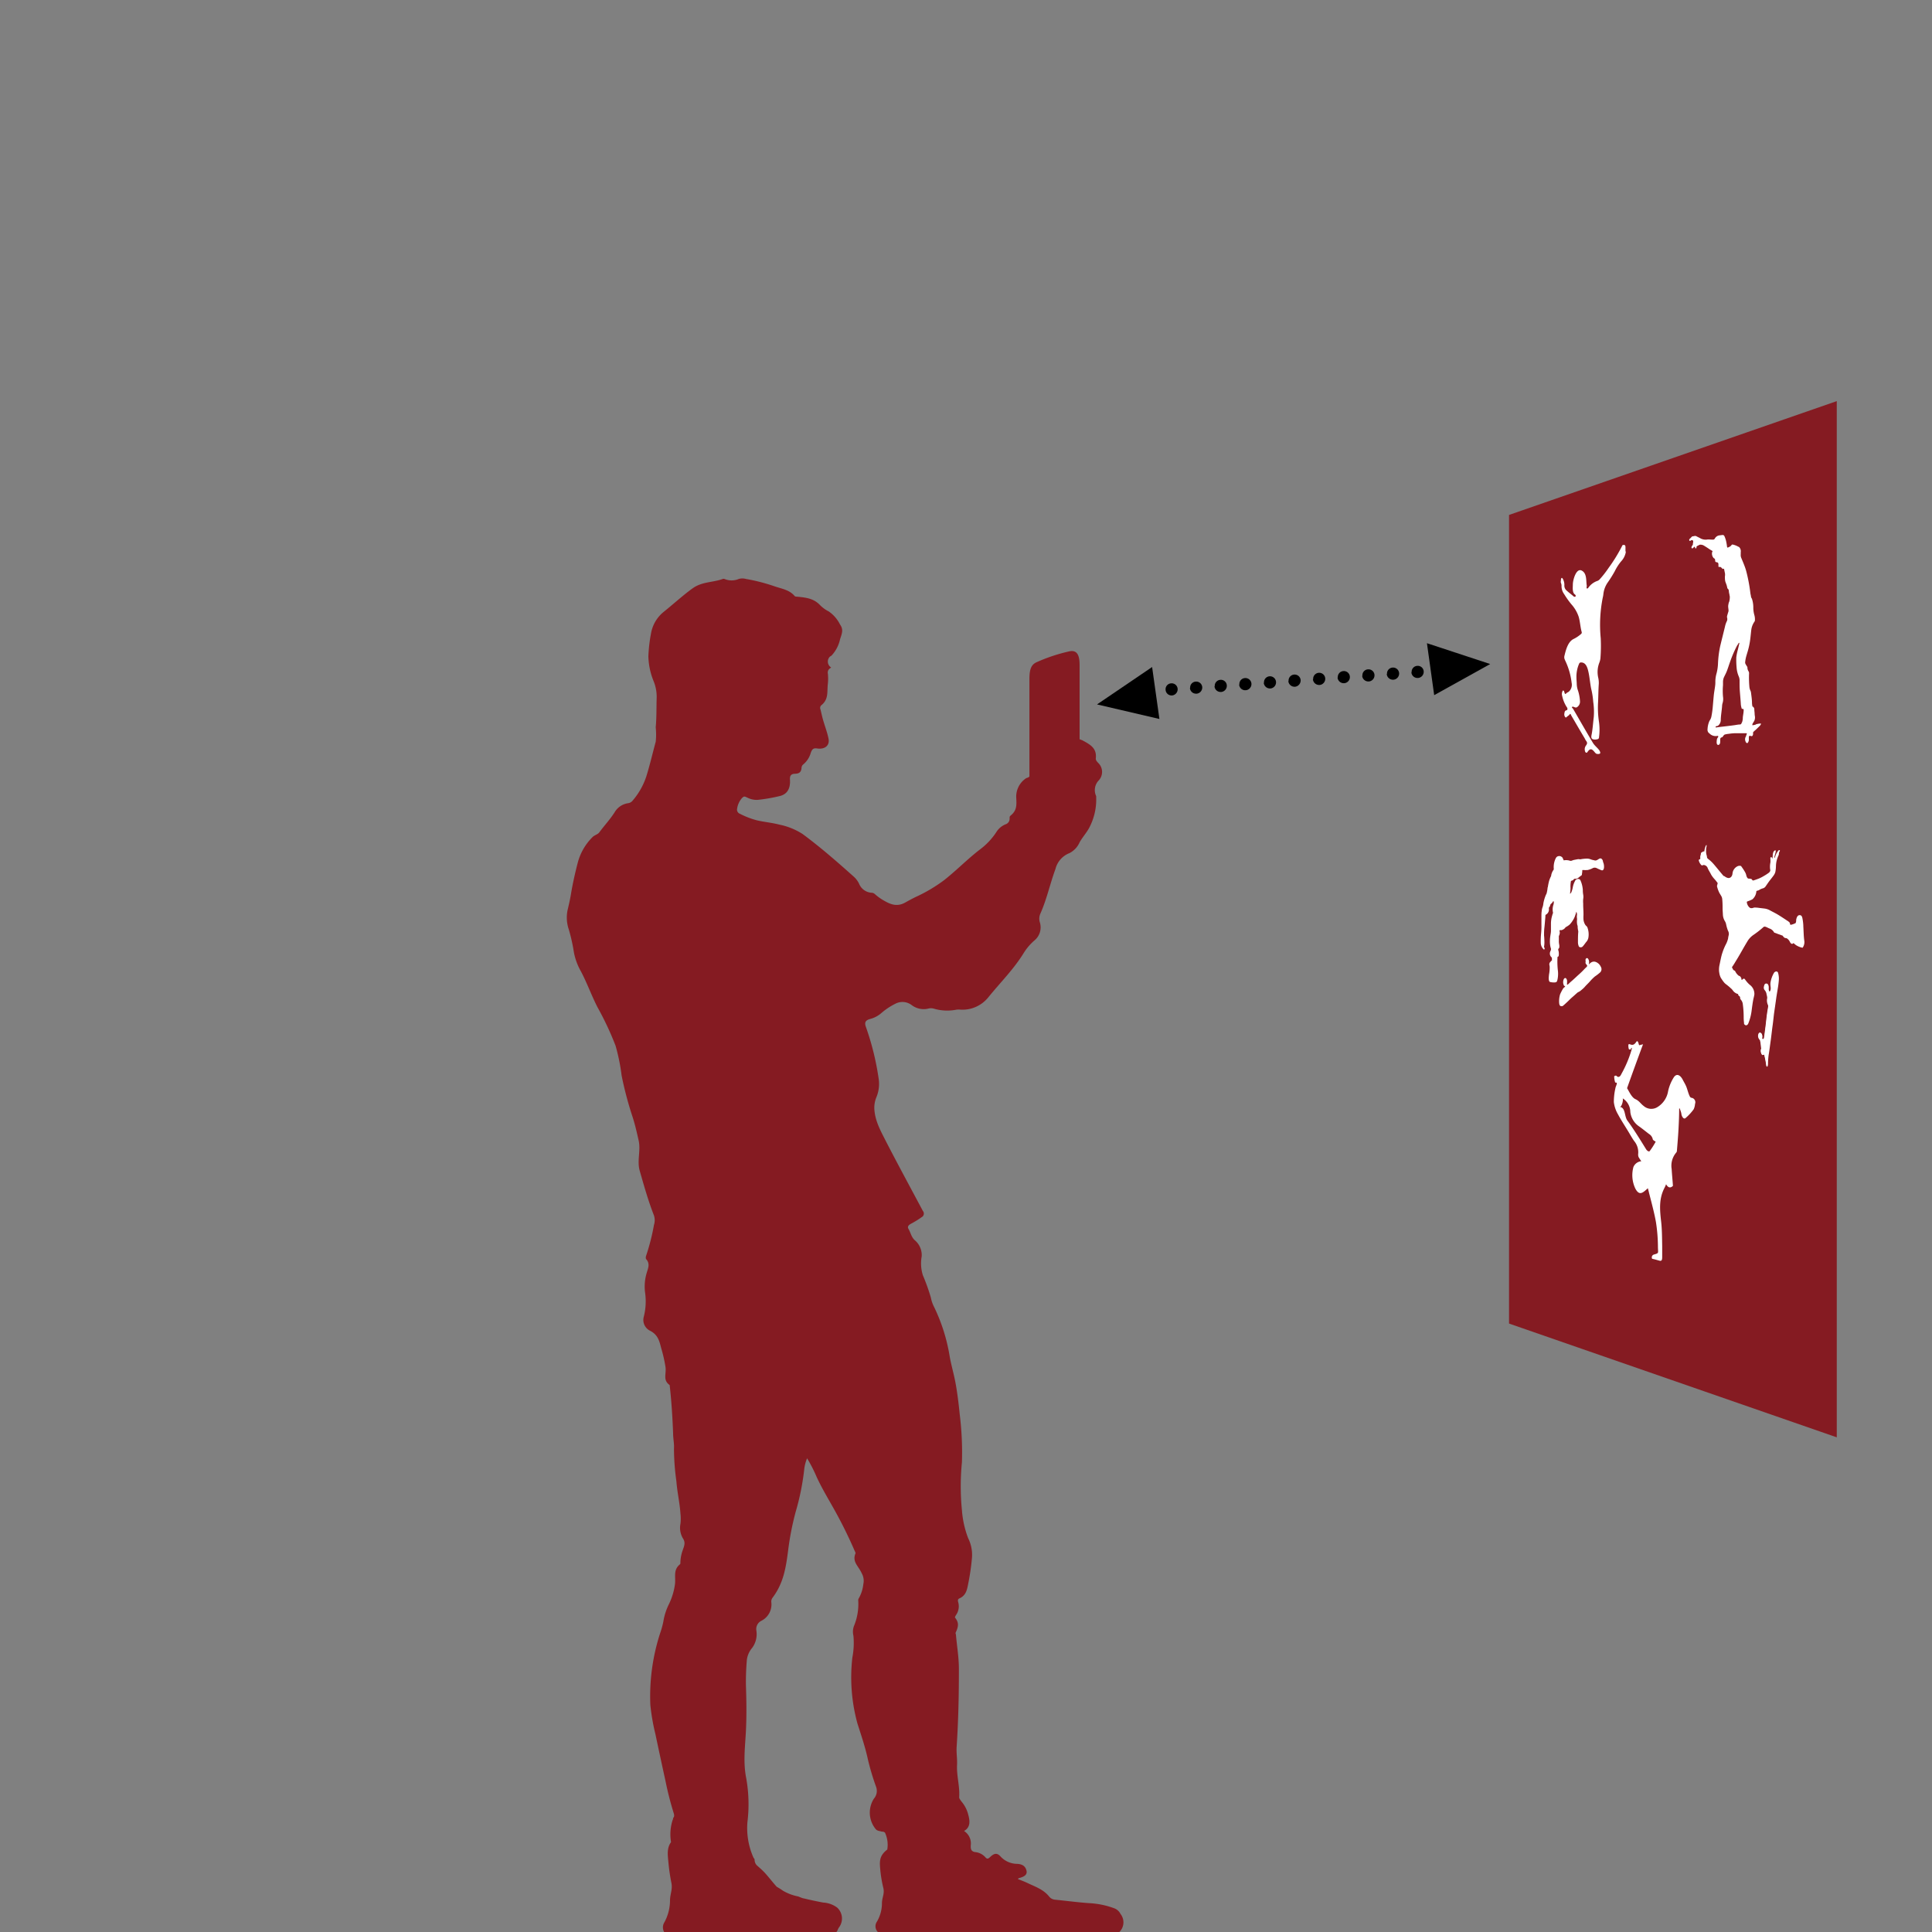 <svg id="Layer_1" data-name="Layer 1" xmlns="http://www.w3.org/2000/svg" width="381.23" height="381.23" viewBox="0 0 381.23 381.23">
  <rect x="0" y="0" width="381.23" height="381.23" fill="#808080" stroke="none"/>
  <defs>
    <style>
      .cls-1 {
        fill: #851b22;
      }

      .cls-2 {
        fill: #fff;
      }
    </style>
  </defs>
  <title>how_1</title>
  <g id="Group_705" data-name="Group 705">
    <g id="Group_521" data-name="Group 521">
      <g id="Group_527" data-name="Group 527">
        <path id="Path_453" data-name="Path 453" class="cls-1" d="M362.44,283.62l-64.67-22.45V101.61l64.67-22.46Q362.46,181.39,362.44,283.62Z"/>
        <g id="Group_526" data-name="Group 526">
          <g id="Group_521-2" data-name="Group 521-2">
            <path id="Path_446" data-name="Path 446" class="cls-2" d="M353.91,186.08a2.87,2.87,0,0,0,.64.51,4,4,0,0,0,.88.37c.24,0,.17.18.36-.09a1.91,1.91,0,0,0,.24-1.25c-.13-.89-.13-1.9-.19-2.81,0-.43-.06-.94-.13-1.34s-.12-.88-.58-.89-.61.49-.7.89c0,.12,0,.44-.07.55s.05.07-.09.15a3.91,3.91,0,0,1-.85.31c-.19,0-.18-.06-.21-.19a.54.54,0,0,0-.14-.32,2.92,2.92,0,0,0-.44-.32c-.55-.37-1.25-.83-1.78-1.15s-1.09-.59-1.53-.83a3.15,3.15,0,0,0-1.11-.39l-1.09-.13a6.35,6.35,0,0,0-.85-.07c-.32,0-.41.17-.8.11s-.82-.81-.77-1.26c0,0,0,0,.15-.08a5.34,5.34,0,0,0,.95-.4,2.29,2.29,0,0,0,.77-1.55c0-.17.4-.15.55-.28a2.84,2.84,0,0,1,.7-.32.93.93,0,0,0,.58-.4c.19-.27.47-.69.7-1s.61-.77.82-1.07a2.2,2.2,0,0,0,.39-.74,6.5,6.5,0,0,0,.13-1.21,5.05,5.05,0,0,1,.52-2.11,1,1,0,0,0,.06-.38.57.57,0,0,1,.08-.26c0-.08.17-.22.11-.31s-.1-.09-.19-.07,0,0-.15.15a3.21,3.21,0,0,0-.49.85,3.8,3.8,0,0,1-.19.51c-.05.1-.06-.05-.07,0h0c0-.3.22-.88.25-1.11a.79.79,0,0,0,0-.35c0-.05-.09,0-.12,0-.39.17-.44.74-.45,1.06s-.05.4-.06.67c0-.14-.15-.49-.31-.38s-.07.35-.08.5a4.32,4.32,0,0,1,0,.51,4.11,4.11,0,0,0-.06,1.38.5.5,0,0,1-.12.53c-.08.12-.09.11-.13.14a9.75,9.75,0,0,1-1,.65,7.57,7.57,0,0,1-1,.51c-.37.14-.72.27-1.1.38-.06,0-.12-.07-.19-.12s-.06-.16-.2-.2a3.11,3.11,0,0,0-.51-.06c-.22,0-.37-.33-.44-.58a2.22,2.22,0,0,0-.27-.72,10.78,10.78,0,0,0-.7-1.07s0-.07-.15-.14a1,1,0,0,0-.62.07,1.77,1.77,0,0,0-1,1.47c-.07.6-.46.91-.86.85a1.48,1.48,0,0,1-.67-.32c-.17-.09-.21-.06-.27-.13-.65-.76-1.3-1.58-1.93-2.31a7,7,0,0,0-1.07-1c-.31-.23-.19-.4-.28-.66a2.68,2.68,0,0,1-.13-.81c0-.22,0-.22,0-.42s.12-.64.11-.79-.14,0-.19.13a3.88,3.88,0,0,0-.24.85c0,.19,0,.23-.12.22s-.16.05-.26.06,0,.11-.14.12-.19.2-.19.32-.05.16-.06.26-.06.14-.06.27v.5c-.25,0-.35.15-.25.39a2,2,0,0,0,.44.75c.21.17.19.05.49,0a.92.92,0,0,1,.8.64c.15.38.47.84.64,1.21a5.08,5.08,0,0,0,.75,1c.22.25.37.46.51.64s0,.17,0,.34-.12.21-.05.48a6.4,6.4,0,0,0,.43,1.17c.15.27.34.55.45.77a1.41,1.41,0,0,1,.13.52c.06.57.07,1.27.07,1.78s.05.87.06,1.3a2.74,2.74,0,0,0,.37,1.2,1.89,1.89,0,0,1,.27.68,7.37,7.37,0,0,0,.25.93,3,3,0,0,0,.14.36,1.25,1.25,0,0,1,.12.82,4.12,4.12,0,0,0-.13.68,5,5,0,0,1-.5,1.27,11.83,11.83,0,0,0-.65,1.62c-.22.65-.41,1.75-.58,2.52a4.81,4.81,0,0,0-.06.77,3.38,3.38,0,0,0,.06.6,3,3,0,0,0,.32,1l.27.41a6.17,6.17,0,0,0,.44.57,3,3,0,0,0,.41.34c.19.16.54.42.74.63a2.39,2.39,0,0,1,.47.48,1.78,1.78,0,0,0,1.07.74c0,.23.05.27.19.38s.18.15.2.33a.59.59,0,0,0,.14.4,1.6,1.6,0,0,1,.37.76,19.13,19.13,0,0,1,.19,2.62,8.57,8.57,0,0,0,.07,1.19c0,.3,0,.25.21.42s.51,0,.62-.27a10,10,0,0,0,.65-2.43c.11-.84.21-1.66.38-2.5a7.65,7.65,0,0,0,.18-.83,2.24,2.24,0,0,0-.94-1.92,5.8,5.8,0,0,1-.88-1c-.18-.24-.2-.2-.34-.16s-.15.12-.26.19-.12,0-.13-.15a.89.89,0,0,0-.25-.5c-.14-.12-.09-.06-.29-.15a2.36,2.36,0,0,1-.61-.72c-.11-.17-.06-.21-.22-.28a.64.64,0,0,1-.37-.4c-.07-.21-.24-.15,0-.48s.55-.88.82-1.31c.7-1.14,1.34-2.35,2.06-3.53a4,4,0,0,1,1.17-1.29,19.16,19.16,0,0,0,1.89-1.46c.18-.17.27-.26.53-.19s.6.28.89.38a1.61,1.61,0,0,1,.75.62c.12.21.11.16.27.21l.35.13c.18.09.66.23.86.32s.2,0,.35.2.29.37.57.38.56.38.69.55C353.31,186.13,353.55,186.46,353.91,186.08Zm-5.15,24.39a1.62,1.62,0,0,0,0-.58,13.71,13.71,0,0,1,.14-1.85c.12-.78.26-1.83.38-2.73s.26-2.08.38-3,.2-1.78.33-2.64.28-1.9.38-2.66c.17-1.31.43-2.32.51-3.57a5.1,5.1,0,0,0-.13-1.46c0-.13-.05-.22-.2-.27a.52.52,0,0,0-.5.26,5.52,5.52,0,0,0-.7,2c-.06.66.24,1.14-.14,1.69,0,0,0,0-.09,0s-.26-.32-.23-.5a2.46,2.46,0,0,0,0-.47c0-.2-.16-.65-.43-.61s-.33.33-.39.57a.78.78,0,0,0,.18.77,1.49,1.49,0,0,1,.33.75c.05.21.1.43.12.57a.79.79,0,0,1,0,.27,2.07,2.07,0,0,0,.13,1.23c0,.1.08.07.07.29s-.07.54-.13.89c-.16.88-.27,2.14-.38,3s-.2,1.56-.32,2.4a.23.23,0,0,1-.21.21c-.1,0,0,0-.13,0s-.08-.15-.05-.32a1,1,0,0,0-.13-.74c-.17-.17-.3-.33-.53-.05a1.11,1.11,0,0,0,.12,1.17c.22.24.13.23.21.49a4.14,4.14,0,0,1,.13,1c0,.25.11.16,0,.43a1.33,1.33,0,0,0,.19,1.1c.18.2.41-.08.44,0a19.35,19.35,0,0,1,.42,2.17c0,.13.21.21.24.14Z"/>
            <path id="Path_447" data-name="Path 447" class="cls-2" d="M348.75,210.43c-.08.14-.15,0-.18-.18a18,18,0,0,0-.4-2.15c0-.11-.26.16-.45,0a1.29,1.29,0,0,1-.18-1.1c.14-.27.06-.18,0-.43s-.1-.73-.12-1,0-.24-.21-.49a1.26,1.26,0,0,1-.11-1.16c.18-.28.36-.12.51.05a1.2,1.2,0,0,1,.14.74c0,.17-.07.26.06.33s.28,0,.31-.2c.14-.79.23-1.51.33-2.39s.24-2.15.38-3l.12-.9c0-.21,0-.18,0-.28a2.1,2.1,0,0,1-.13-1.24.73.73,0,0,0,0-.26c0-.14-.09-.36-.13-.58a1.66,1.66,0,0,0-.31-.76.91.91,0,0,1-.19-.76c0-.24.11-.49.38-.57s.45.43.44.62a3.68,3.68,0,0,1,0,.47c0,.18.1.49.22.5s.08,0,.09,0c.41-.55.11-1,.15-1.69a4.59,4.59,0,0,1,.69-2,.53.53,0,0,1,.5-.25c.16.05.16.13.21.27a4,4,0,0,1,.13,1.46c-.1,1.25-.34,2.25-.52,3.57-.1.74-.26,1.82-.38,2.66s-.19,1.74-.32,2.64-.25,2.09-.38,3-.26,2-.39,2.73a13.66,13.66,0,0,0-.14,1.83A1.83,1.83,0,0,1,348.75,210.43Z"/>
          </g>
          <g id="Group_522" data-name="Group 522">
            <path id="Path_448" data-name="Path 448" class="cls-2" d="M309.8,176.36s.17-.08.25-.27a4.35,4.35,0,0,0,.31-1.06,4,4,0,0,1,.43-1.19.65.65,0,0,1,.77-.38c.3.1.32.32.46.65a5.64,5.64,0,0,1,.31,1.49,5,5,0,0,0,.07.91,2.47,2.47,0,0,1,0,.9,5,5,0,0,0,0,.87v.16c0,.74.07,1.41.06,2.13a6.76,6.76,0,0,0,0,.9,2.4,2.4,0,0,0,.38,1.06c.18.22.31.27.39.47a3.91,3.91,0,0,1,.19,2.06,1.75,1.75,0,0,1-.44.84c-.2.25-.43.6-.64.82a.54.54,0,0,1-.69.14c-.18-.15-.14-.22-.21-.4a2.14,2.14,0,0,1-.07-.63c0-.65,0-1.27.06-1.94,0,0,0,0,0-.15a4.24,4.24,0,0,1-.12-.85.68.68,0,0,0-.07-.36,3.31,3.31,0,0,1-.06-1,1,1,0,0,0,0-.3,2.28,2.28,0,0,1,0-.69,1.29,1.29,0,0,0-.13-.64c-.07.29-.16.54-.26.84a3.88,3.88,0,0,1-.44.89,4.92,4.92,0,0,1-.63.82,4.06,4.06,0,0,1-.58.4c-.16.13-.16,0-.28.22a1.4,1.4,0,0,1-.79.48c-.21,0-.17-.08-.28,0s0,.35,0,.5a1.81,1.81,0,0,1-.12.51.48.48,0,0,0-.07.34c0,.18,0,.47,0,.69a3.34,3.34,0,0,0,.06.77,1.5,1.5,0,0,1,0,.68c-.05.17,0,0-.08.1a.39.39,0,0,0-.06.45,2.45,2.45,0,0,1,.07.81c0,.19-.06.36-.18.39s-.08.08-.08.14a16,16,0,0,0,.07,2.52,5.41,5.41,0,0,1-.06,1.79c-.1.45-.15.55-.46.61a3,3,0,0,1-.95-.07c-.27,0-.32-.44-.33-.7a7.79,7.79,0,0,1,.07-.85,7.27,7.27,0,0,0,.12-1.45c0-.11-.05-.31-.07-.44a.68.68,0,0,1,.12-.44c.07-.07,0,0,.08-.08s.17-.25.24-.25.07,0,.07,0,0-.29,0-.44,0-.18-.12-.27a1,1,0,0,1-.21-1.09c0-.06,0,0,.07-.15a.73.73,0,0,0,0-.65,5,5,0,0,1-.13-1.43c0-.4.08-.86.13-1.2a4,4,0,0,0,.07-.64c0-.38,0-1,0-1.51a5.51,5.51,0,0,1,.26-1.59,2.11,2.11,0,0,1,.12-.38c.07-.11,0-.17,0-.26a2.92,2.92,0,0,1,.12-1.47,1.53,1.53,0,0,0,.06-.44c0-.11,0-.2-.06-.2s-.09,0-.13.08a1.24,1.24,0,0,1-.37.43c-.12.07-.09.15-.14.26s-.08.29-.19.38-.07.28-.07.38a1.15,1.15,0,0,1-.44,1c-.33.21-.23.15-.27.62s-.13,1.59-.19,2.1a11.26,11.26,0,0,0-.06,1.26,2.08,2.08,0,0,0,0,.25c.05.42.07,1.1.07,1.44a5,5,0,0,1-.07.72c0,.19,0,.11.06.21s.09.24,0,.32.09.22-.17,0a1.78,1.78,0,0,1-.54-1.28,15.21,15.21,0,0,1,.07-1.89,13.43,13.43,0,0,0,.06-1.66c0-.52,0-1.09,0-1.53s0-.81.06-1.16a2.81,2.81,0,0,1,.19-.84,2.87,2.87,0,0,0,.13-.65,7.81,7.81,0,0,1,.52-1.75,1.06,1.06,0,0,0,.13-.28,6.71,6.71,0,0,0,.18-1c0-.23.05-.07.07-.32a11.19,11.19,0,0,1,.25-1.17A5.8,5.8,0,0,1,306,173c.09-.16.08-.16.08-.22a2.61,2.61,0,0,1,.42-1.07.37.37,0,0,0,.09-.34,4,4,0,0,1,.31-1.83c.19-.43.33-.54.64-.61a.79.79,0,0,1,.65.18c.2.12.23.43.33.56s0,.12.16.08a2.64,2.64,0,0,1,1,.06.66.66,0,0,0,.52,0,3.1,3.1,0,0,1,.4-.13l.63-.12a1.21,1.21,0,0,1,.5,0,.38.38,0,0,0,.14,0,6.75,6.75,0,0,1,1.21-.13,1.88,1.88,0,0,1,.78.13,3.59,3.59,0,0,0,.71.19.59.59,0,0,0,.47,0c.22-.08.29-.18.6-.33s.62.17.67.6c0,.1.09.21.13.4a2.34,2.34,0,0,1,.05.92c-.07.23-.16.46-.45.39a9.67,9.67,0,0,1-1-.44.89.89,0,0,0-.84.06,3.88,3.88,0,0,1-.9.32,4.86,4.86,0,0,1-.93,0c-.22,0-.13.13-.15.26a5.35,5.35,0,0,1-.07.56c0,.14,0,.18-.14.28a6.76,6.76,0,0,0-.57.44.85.85,0,0,1-.57.19.37.37,0,0,0-.39.19c-.11.13-.24.14-.38.2s-.1,0-.14.22a5.51,5.51,0,0,0-.06,1.18.57.57,0,0,1,0,.13A10.63,10.63,0,0,1,309.8,176.36Z"/>
            <path id="Path_449" data-name="Path 449" class="cls-2" d="M311.12,196c-.26.22-.46.42-.72.64s-.51.45-.77.71-.69.66-.94.88-.35.36-.66.31-.36-.41-.38-.78a4.86,4.86,0,0,1,.19-1.54,9.1,9.1,0,0,1,.56-1.09c.14-.27.42-.33.43-.52s-.14.11-.24-.18a1.43,1.43,0,0,1,0-1.25c.28-.41.57-.1.63.34,0,.09,0,.39,0,.49s-.06.2,0,.25,0,.08.14,0,.43-.39.63-.56c.46-.38.95-.86,1.4-1.27a16.3,16.3,0,0,0,1.33-1.29c.17-.18.48-.4.47-.57s-.38-.41-.33-.64,0-.31,0-.53.27-.51.5-.23a1.25,1.25,0,0,1,.13,1.13c.21-.13.23-.24.48-.38a1,1,0,0,1,.9-.11,1.8,1.8,0,0,1,1,.94.91.91,0,0,1-.08,1.09,9.13,9.13,0,0,1-1.08.84,9.27,9.27,0,0,0-1,1c-.29.34-.66.66-.95,1s-.62.6-.9.83S311.37,195.74,311.12,196Z"/>
          </g>
          <g id="Group_523" data-name="Group 523">
            <path id="Path_450" data-name="Path 450" class="cls-2" d="M330.11,234c-.57.55-1,.29-1.35-.32-.11.27-.18.44-.32.72-1.14,2.19-.92,4.36-.64,6.81.16,1.48.16,3.11.19,4.69,0,.5,0,1.5,0,2s0,1-.5.87-1-.29-1.48-.38a.58.58,0,0,1,.39-.85c1-.29.76-.24.75-1.52a32.7,32.7,0,0,0-.39-4.86c-.28-1.62-.84-3.73-1.27-5.41-.11-.42-.21-.88-.33-1.28-.93.82-1.64,1.63-2.47.06a6.14,6.14,0,0,1-.38-4.24,1.87,1.87,0,0,1,1.56-1.15,9,9,0,0,1-.54-.83,1.36,1.36,0,0,1-.08-.58,3.48,3.48,0,0,0-.79-2.58c-.29-.4-.7-1.1-.94-1.51-.77-1.3-1.55-2.45-2.25-3.75a6.2,6.2,0,0,1-.82-2.43,12.19,12.19,0,0,1,.3-2.69c.05-.35.28-.72.29-1s-.32,0-.36-.29a4.12,4.12,0,0,1-.16-1.06c0-.11.34-.23.43-.14.46.49.79.09,1-.38a23,23,0,0,0,2-4.75c0-.1.13-.32,0-.38s-.08.27-.19.3-.33.06-.37-.12a2.42,2.42,0,0,1-.07-.75c0-.18.17-.2.33-.13.55.23.87.05,1.21-.46s.46.35.58.64l.77-.19c-1.07,2.88-2.12,5.76-3.15,8.66.42.69.92,1.85,1.65,2.17s1.06.93,1.62,1.34a2.28,2.28,0,0,0,2.68.25,4.52,4.52,0,0,0,2.15-3.18,8.53,8.53,0,0,1,1.11-2.7c.58-.89,1.32-.44,1.78.47.2.39.49.85.7,1.36s.37,1.26.65,1.84c.1.21.15.33.55.39a.9.9,0,0,1,.52,1.17,3,3,0,0,1-.27,1.06,10.08,10.08,0,0,1-1.61,1.74c-.37.31-.74-.34-.81-.8,0-.25-.25-.83-.32-1.11,0,0-.12,0-.12.05,0,1.36-.06,2.65-.13,4s-.2,2.92-.32,4.35a.54.54,0,0,1-.14.32,4,4,0,0,0-.89,3.25C329.91,231.64,330.05,233,330.11,234ZM319.6,218.41c1.2.12.89,1.86,1.52,2.7,1.27,1.73,2.57,3.84,3.71,5.69.17.26.53.53.7.33a14.86,14.86,0,0,0,1.18-1.85c-.14-.08-.54-.31-.57-.44a1.61,1.61,0,0,0-.75-1.08c-.72-.55-1.26-1-1.95-1.49a4,4,0,0,1-1.74-2.85,3.19,3.19,0,0,0-1.49-2.68c.13.52-.24,1.64-.53,1.67S319.6,218.41,319.6,218.41Z"/>
          </g>
          <g id="Group_524" data-name="Group 524">
            <path id="Path_451" data-name="Path 451" class="cls-2" d="M320.8,109a3.62,3.62,0,0,1-.95,1.81,9.93,9.93,0,0,0-1.23,1.93,24.26,24.26,0,0,1-1.4,2.23,4.94,4.94,0,0,0-.84,2.31,5.4,5.4,0,0,1-.13.7,27.55,27.55,0,0,0-.39,7.95,31.23,31.23,0,0,1-.06,4,3.47,3.47,0,0,1-.19.77,5.1,5.1,0,0,0-.26,2.94,4.72,4.72,0,0,1,.13,1.29c-.09,1.24-.08,2.33-.14,3.61a18.88,18.88,0,0,0,.19,4,11.2,11.2,0,0,1,0,2.89c0,.2-.07.4-.34.44a1.59,1.59,0,0,1-.89,0c-.32-.13-.33-.43-.25-.85.21-1,.31-2.48.44-3.54a13.54,13.54,0,0,0-.11-3A15,15,0,0,0,314,136c-.21-.93-.32-2.24-.51-3.16s-.47-2.16-1.53-2.12c-.19,0-.3.08-.39.31a6.37,6.37,0,0,0-.5,2.68c0,.42.05.78.06,1.23a4.23,4.23,0,0,0,.26,1.37,8.33,8.33,0,0,1,.38,2.06,1.28,1.28,0,0,1-.57,1.16c-.35.25-.7-.18-.94-.07s.08.28.16.43c1.28,2.2,2.59,4.51,3.91,6.71.34.55.85.92,1.22,1.41.14.18.3.55.17.67s-.43.11-.62.08-.36-.25-.51-.43c-.53-.63-.85-.67-1.36.08-.18.27-.45.06-.49-.28a1.19,1.19,0,0,1,.2-1c.25-.36.35-.55,0-1-.11-.16-.2-.38-.32-.57-.86-1.43-1.71-2.91-2.56-4.36-.07-.13-.17-.49-.32-.25s-.38.32-.57.51-.26.14-.39-.07a.91.91,0,0,1-.07-.7c0-.21.13-.47.31-.51s.21-.05.27-.21a.55.55,0,0,0-.13-.44,6.5,6.5,0,0,1-.9-2.18,1.34,1.34,0,0,1,.08-1c.18-.29.33.13.37.31s.15.4.32.19.39-.23.57-.4a1.82,1.82,0,0,0,.52-1.71,13.78,13.78,0,0,0-1.29-4.44c-.05-.1-.07-.19-.13-.33a1.18,1.18,0,0,1,0-.56c.29-1.18.68-2.75,1.78-3.31a6.59,6.59,0,0,0,1.5-1,.36.36,0,0,0,.13-.37c0-.09,0,0,0,0-.28-1-.32-2.07-.59-3a7,7,0,0,0-1.45-2.49,17.23,17.23,0,0,1-1.42-2,2.65,2.65,0,0,1-.52-1.69A1.42,1.42,0,0,0,308,115a.68.68,0,0,1,0-.38c0-.62.2-.78.43-.31a2.42,2.42,0,0,1,.26,1.11,1.29,1.29,0,0,0,.33,1c.51.49,1,.83,1.54,1.3.11.09.35,0,.36-.06a.36.36,0,0,0-.11-.33c-.61-.36-.45-1.46-.45-2,0-.9.67-3.3,1.75-2.74s.83,2.08,1,3c0,.14-.09.39,0,.5s.22,0,.31-.12a3.62,3.62,0,0,1,1.8-1.35,1.1,1.1,0,0,0,.45-.32,19.9,19.9,0,0,0,1.74-2.23,31.3,31.3,0,0,0,2.75-4.5c.76-.22.55.42.59,1C320.71,108.73,320.83,108.89,320.8,109Z"/>
          </g>
          <g id="Group_525" data-name="Group 525">
            <path id="Path_452" data-name="Path 452" class="cls-2" d="M347.16,142.79a2.91,2.91,0,0,0-.56.11c-.13,0-.2.13-.33.13s-.41.12-.48.05,0,0,0-.14.25-.47.37-.69a1.65,1.65,0,0,0,.13-.88,3.31,3.31,0,0,1-.06-.54c0-.23-.06-.56-.06-.82a.64.64,0,0,0-.3-.58c-.16-.06-.05,0-.09-.14a4,4,0,0,1-.07-.57c0-.65-.1-1.32-.19-2a1.24,1.24,0,0,0-.13-.46,2.19,2.19,0,0,1-.19-.7,20.9,20.9,0,0,1-.07-2.63.73.73,0,0,0-.13-.51,1.32,1.32,0,0,1-.19-.62.44.44,0,0,0-.07-.28,4.92,4.92,0,0,1-.31-.51.65.65,0,0,1-.06-.41,6.85,6.85,0,0,1,.18-1c.08-.29.18-.62.26-.89a15,15,0,0,0,.58-2.79c.06-.48.12-1.17.19-1.71a3.65,3.65,0,0,1,.58-1.49.57.57,0,0,0,.13-.41,3,3,0,0,0-.13-1,5.46,5.46,0,0,1-.19-1.47,5.35,5.35,0,0,0-.26-1.65c0-.06,0,0-.07-.14a.89.89,0,0,1-.13-.33c0-.18-.09-.44-.12-.69a31.88,31.88,0,0,0-.84-4.42c-.25-.89-.65-1.76-1-2.63a1.53,1.53,0,0,1-.06-.62c0-.16,0-.32,0-.39a1.18,1.18,0,0,0-.3-1c-.2-.17-.09,0-.3-.16a3.75,3.75,0,0,0-1-.36c-.22,0-.18.11-.28.18s-.08.13-.2.19-.22.12-.4.2-.21,0-.24-.28-.12-.78-.19-1.06a5.77,5.77,0,0,0-.26-.77c-.09-.24-.21-.36-.45-.34l-.65.08a1.21,1.21,0,0,0-.81.56.43.43,0,0,1-.49.27c-.12,0,.05,0,0,0h-.16c-.21,0-.67-.07-1,0a2.26,2.26,0,0,1-1.13-.2c-.34-.2-.68-.34-1-.52-.08,0-.16,0-.26,0a3,3,0,0,1-.32.07.29.29,0,0,0-.26.13,4.54,4.54,0,0,1-.38.38.21.21,0,0,0-.07.25c0,.11,0,.14.13.13s.17-.07.27-.12a.28.28,0,0,1,.31.06c.07.08.06.15.06.26s-.06.27-.06.38a.34.34,0,0,1-.06.26,1.5,1.5,0,0,0-.19.32c-.05.12-.05.33.12.32s.23-.12.33-.25.22,0,.24.12,0,.13.14.13.09-.13.13-.19-.05,0,0-.14a1,1,0,0,1,.37-.25c.13,0,.08-.1.28-.13a1.28,1.28,0,0,1,.76.14c.27.16.82.51,1.06.68s.49.29.64.39,0,.13,0,.17,0,0,0,0a1.28,1.28,0,0,0,.29,1.26.44.44,0,0,1,.28.46c0,.19.05.29.19.33a1.76,1.76,0,0,1,.27.07c.13,0,.19.25.19.37v.33c0,.1,0,.18.13.19s.1-.08.19,0a.33.33,0,0,1,.26.13c.11.12.31.38.51.18.06.27.13.64.19.89a2,2,0,0,1,0,.64,1.38,1.38,0,0,0,0,.29,2.91,2.91,0,0,0,.08.75c.07.23.27.68.3.87s.06.15.07.28a.36.36,0,0,0,.12.27.52.52,0,0,1,.19.32,5,5,0,0,0,.07.56,2.17,2.17,0,0,1,.07.33c0,.15.05.14.06.35a3.36,3.36,0,0,1-.12,1,1.37,1.37,0,0,0-.14.47,1.7,1.7,0,0,0-.06.46c0,.2.06.55.07.75a.89.89,0,0,1-.07.4c-.06.19-.13.43-.19.64a.84.84,0,0,0,0,.52,1,1,0,0,1-.13.71,4.88,4.88,0,0,0-.32,1c-.3,1.24-.67,2.69-.95,3.88A20.15,20.15,0,0,0,339,131a9.3,9.3,0,0,1-.26,1.79,6.27,6.27,0,0,0-.26,1.65c0,.51,0,.57-.07,1.09s-.19,1.16-.25,1.79-.13,1.5-.19,2.15a17.73,17.73,0,0,1-.26,1.86,2,2,0,0,1-.25.69,3.44,3.44,0,0,0-.19.34,4.63,4.63,0,0,0-.33,1.5.9.9,0,0,0,.12.61c.11.17.15.16.27.27a1.7,1.7,0,0,0,1.6.46c.07,0,.12.05.12.12s0,.1-.07.2-.14.17-.18.33a3,3,0,0,0-.06.69c0,.2.11.52.38.44s.31-.38.32-.64a2.08,2.08,0,0,0,0-.25c0-.27,0-.51.24-.57s.21-.12.34-.27.15-.27.4-.33a4.45,4.45,0,0,1,.72-.12,9.8,9.8,0,0,1,1.35-.12h1.95c.1,0,.22,0,.25.07s-.08.24-.11.31,0,.2-.07.25a1.07,1.07,0,0,0-.07,1c.11.21,0,.12.14.23s.21.14.32,0a1,1,0,0,0,.19-.56c0-.16,0-.21,0-.34a.78.78,0,0,1,.06-.38c.07-.09.1-.11.2-.07a.56.56,0,0,0,.33.06c.15,0,.23-.25.24-.37s0-.17,0-.27,0-.08.08-.2a5.09,5.09,0,0,1,.44-.39c.17-.17.73-.7.86-.85s.22-.37.19-.38A1.15,1.15,0,0,0,347.16,142.79Zm-3.26-1.15a2.77,2.77,0,0,1-.12.78c-.06.21,0,0-.08.17s-.11.37-.4.37-.67.08-1,.13c-1,.14-2.12.26-3.13.38l-.5.07c-.12,0-.13,0-.14-.06s0,0,0-.07.08-.07.2-.13,0,.08.29-.09a1.44,1.44,0,0,0,.53-1.09c0-.84.2-1.89.26-2.8a2.43,2.43,0,0,1,.06-.44,2.89,2.89,0,0,0,.12-1.39,13.39,13.39,0,0,1,0-2.28c0-.14,0-.35,0-.59a2.4,2.4,0,0,1,.14-.84c.14-.34.37-.74.57-1.22s.42-1.2.63-1.78a24.14,24.14,0,0,1,1.41-3.32c.1-.17.26-.38.31-.5s.08-.11.14-.08,0,.14,0,.19c-.09.41-.16.66-.26,1.11a9.82,9.82,0,0,0-.32,1.58v.07a17.31,17.31,0,0,0,.07,2,5.45,5.45,0,0,0,.45,1.74,2,2,0,0,1,.13.77c0,.76,0,1.42.06,2.19s.15,1.71.19,2.48a3.32,3.32,0,0,0,.12.64c0,.19.14.26.25.27H344s.06.1.06.13C344.1,140.53,343.9,141.27,343.9,141.64Z"/>
          </g>
        </g>
      </g>
      <path id="Path_454" data-name="Path 454" class="cls-1" d="M219.81,376.53a16.63,16.63,0,0,0-5-1c-2.23-.16-4.45-.46-6.68-.68a1.67,1.67,0,0,1-1.13-.64c-1.13-1.4-2.72-1.91-4.28-2.66-.6-.29-1.26-.52-1.81-.75-.12,0,.06-.16.11-.18.69-.21,1.75-.49,1.54-1.46s-.9-1.36-2-1.38a4.5,4.5,0,0,1-3.11-1.43c-.76-.87-1.38-.58-2.1.11-.38.36-.6.4-.93,0a3.1,3.1,0,0,0-2-1c-.81-.11-.91-.66-.86-1.36a2.91,2.91,0,0,0-1.33-2.8c1.39-.79,1.12-2.16.8-3.33a6.34,6.34,0,0,0-1.31-2.49c-.21-.3-.47-.6-.45-.85.14-2.23-.53-4.2-.42-6.39.06-1.19-.16-2.35-.08-3.56.34-5.13.45-10.26.44-15.42,0-2.23-.39-4.46-.58-6.7,0-.11-.12-.27-.06-.39.53-1.16.73-1.94-.14-3,0-.06.08-.29.2-.46a3,3,0,0,0,.43-2.62c-.08-.3-.06-.55.26-.69,1.4-.62,1.52-1.87,1.78-3.14a45.67,45.67,0,0,0,.7-4.95,7.38,7.38,0,0,0-.76-3.79,19.44,19.44,0,0,1-1.23-5.53,47.93,47.93,0,0,1,0-9.43,60.56,60.56,0,0,0-.43-9.44c-.21-2.11-.48-4.36-.85-6.32s-.86-3.5-1.17-5.36a35.15,35.15,0,0,0-3.21-9.89,7.15,7.15,0,0,1-.47-1.51,40,40,0,0,0-1.58-4.41,7.81,7.81,0,0,1-.23-3.7,3.83,3.83,0,0,0-1.38-3.22c-.69-.66-.77-1.44-1.24-2.25-.23-.4,0-.72.54-1s1.54-.88,2.05-1.27a.8.8,0,0,0,.26-1.25c-2.39-4.49-4.84-9-7.19-13.55-1-2-2.14-3.93-2.36-6.26a5.44,5.44,0,0,1,.38-2.61,6.83,6.83,0,0,0,.46-3.6,53.12,53.12,0,0,0-2.54-10.32c-.3-.85-.07-1.28.84-1.53a5.41,5.41,0,0,0,2.27-1.21,13.21,13.21,0,0,1,2.76-1.82,3,3,0,0,1,3.19.3,3.94,3.94,0,0,0,3.39.65,2,2,0,0,1,1,.05,9.32,9.32,0,0,0,4.23.23,2.94,2.94,0,0,1,.78-.06,6.53,6.53,0,0,0,5.75-2.47c2.44-3,5-5.51,7-8.78a10.77,10.77,0,0,1,2.05-2.38,3.34,3.34,0,0,0,1.09-3.54,2.45,2.45,0,0,1,.07-1.71c1.3-2.91,1.89-5.84,3-8.86a4.53,4.53,0,0,1,2.76-3.13,4.32,4.32,0,0,0,2-2.13c.52-.92,1.24-1.73,1.79-2.67a11.91,11.91,0,0,0,1.48-6.33.48.48,0,0,0,0-.12,2.76,2.76,0,0,1,.52-3.11,2.46,2.46,0,0,0-.15-3.47c-.21-.25-.48-.49-.44-.89.2-1.93-1-2.65-2.56-3.49-.22-.12-.41-.15-.64-.27,0-4.52,0-10.5,0-14.63,0-2-.52-3-2-2.71a33.74,33.74,0,0,0-6.44,2.13c-1.13.49-1.45,1.46-1.46,3.26,0,5.92,0,13.09,0,19.3-.23.28-.41.21-.71.39a4.35,4.35,0,0,0-1.89,3.84c.08,1.46.12,2.5-1.12,3.5-.24.2-.17.31-.19.68a1.14,1.14,0,0,1-.7,1,3.82,3.82,0,0,0-1.93,1.59,13.52,13.52,0,0,1-3.26,3.44c-2.45,1.89-4.55,4.06-7,6a30.38,30.38,0,0,1-5.63,3.34c-.68.33-1.35.69-2,1.06-1.52.87-2.74.54-4.17-.28a10.2,10.2,0,0,1-1.86-1.31,1,1,0,0,0-.71-.3,2.86,2.86,0,0,1-2.44-1.77,4.46,4.46,0,0,0-1-1.36c-3.29-2.94-6.6-5.84-10.15-8.46a13.34,13.34,0,0,0-4.57-1.85c-1.54-.4-3-.51-4.44-.85a16.22,16.22,0,0,1-3.35-1.29.87.87,0,0,1-.56-1,4.07,4.07,0,0,1,.93-2.07c.45-.44.51-.38,1.07-.13a4,4,0,0,0,2.09.45,33.06,33.06,0,0,0,4.44-.78c1.5-.42,2-1.63,1.9-3.21-.05-.7.15-1.14,1-1.16s1.2-.35,1.28-1.12a.91.91,0,0,1,.33-.71,4.56,4.56,0,0,0,1.49-2.28c.3-.84.56-1,1.42-.86,1.33.14,2.38-.56,2.08-2s-.84-2.72-1.21-4.17c-.1-.4-.28-1.2-.37-1.55a.73.73,0,0,1,.11-.78c1.56-1.22,1.15-2.65,1.35-4.32a9.74,9.74,0,0,0,0-1.95,1,1,0,0,1,.43-1.07c.34-.21.15-.18,0-.32a1.38,1.38,0,0,1-.14-1.86c.12-.17.32-.23.45-.35a6.84,6.84,0,0,0,1.67-3.22c.36-1.11.71-1.88,0-2.87a6.79,6.79,0,0,0-2.24-2.6,6.59,6.59,0,0,1-1.72-1.25c-1.26-1.33-2.75-1.48-4.49-1.66-.19,0-.37,0-.51-.12-1-1.21-2.5-1.43-3.9-1.9a36.16,36.16,0,0,0-5.72-1.48,2.6,2.6,0,0,0-1.41,0,3.61,3.61,0,0,1-2.83,0,.46.46,0,0,0-.32,0c-2.06.74-4.09.5-6,1.88s-3.81,3.13-5.71,4.65a7,7,0,0,0-2.47,4.28,30.32,30.32,0,0,0-.51,4.45,13.81,13.81,0,0,0,1.07,5,8.17,8.17,0,0,1,.57,3.07c-.07,2,0,3.9-.19,5.95a13.49,13.49,0,0,1,0,2.84c-.61,2.23-1.15,4.58-1.86,6.86a14.06,14.06,0,0,1-2.68,4.74,1.39,1.39,0,0,1-.9.53,3.67,3.67,0,0,0-2.69,1.83c-.9,1.4-2,2.56-3,3.92-.33.45-1,.54-1.4,1a11.05,11.05,0,0,0-2.88,5.09c-.52,2-1,4.14-1.35,6.29-.17,1-.37,1.84-.64,3a7.23,7.23,0,0,0,.26,3.82,35,35,0,0,1,1,4.51,12.25,12.25,0,0,0,1.4,3.76c1.22,2.33,2,4.57,3.23,7a59.48,59.48,0,0,1,3.59,7.65,38.4,38.4,0,0,1,1.19,5.87,70.14,70.14,0,0,0,2.21,8.31c.47,1.49.81,3,1.15,4.51.45,2-.36,4,.22,6,.84,2.93,1.67,5.9,2.8,8.78a3.06,3.06,0,0,1,0,1.89,41.9,41.9,0,0,1-1.54,6.05c-.07.17-.11.57,0,.69.84.93.36,1.82.09,2.78a9.37,9.37,0,0,0-.31,3.74,12.24,12.24,0,0,1-.25,4.86,2.37,2.37,0,0,0,1.25,2.75c1.59.82,1.84,2.08,2.21,3.5a28.19,28.19,0,0,1,.83,3.66c.19,1.38-.57,2.56.82,3.56.36,3.18.56,6.36.68,9.55,0,1,.24,2,.17,3a47.76,47.76,0,0,0,.48,6.44c.16,2.16.66,4.22.8,6.38a8.45,8.45,0,0,1,0,2,4.08,4.08,0,0,0,.52,2.93c.55.86.16,1.57-.1,2.36a7.72,7.72,0,0,0-.43,2.2c0,.18,0,.43-.06.48-1.38,1.11-.86,2.38-1,3.85a12.91,12.91,0,0,1-1.23,4.09,12,12,0,0,0-1.08,3.41,16.88,16.88,0,0,1-.63,2.27,40.32,40.32,0,0,0-1.93,14.17,41.72,41.72,0,0,0,1,5.75c.65,3.09,1.32,6.2,2,9.3a63.17,63.17,0,0,0,1.57,6.16c.11.35.24.77-.06,1.06,0,0-.06,0-.06,0s0,0,.06.07a1.41,1.41,0,0,1-.13.4,9.29,9.29,0,0,0-.3,4.32c-.9,1.22-.63,2.69-.51,4.07a37.69,37.69,0,0,0,.59,4c.24,1.25-.25,2.16-.28,3.34a9.11,9.11,0,0,1-1.1,4.39,1.88,1.88,0,0,0,.33,2.42,1.33,1.33,0,0,1,.4.52c.4,1.25,1.25,1.41,2.42,1.5.22,0,.31.27.52.21a1.26,1.26,0,0,0,.46-.24c3.46,0,7.09-.57,10.49-.79,2.91-.18,5.6-.08,8.42,0a38.24,38.24,0,0,0,8.22-.67,10.77,10.77,0,0,0,2.18-.66,1.44,1.44,0,0,0,.76-.8,2.26,2.26,0,0,1,.32-.57,2.92,2.92,0,0,0-.43-3.8,5.05,5.05,0,0,0-2.77-1c-1.11-.21-2.6-.52-3.82-.82-.23,0-.91-.32-1.12-.39a9.46,9.46,0,0,1-3-1.13,12.09,12.09,0,0,0-1.22-.77c-.72-.79-1.83-2.22-2.46-2.87s-1.07-1-1.49-1.39a1.56,1.56,0,0,1-.42-1.11c-.07-.29-.15-.21-.2-.34a14.31,14.31,0,0,1-1.22-7,29.16,29.16,0,0,0-.24-8.76c-.63-3.2-.2-6.21-.05-9.32s.1-6,0-9a49.92,49.92,0,0,1,.19-5.05,4.56,4.56,0,0,1,1.06-2.33,4.56,4.56,0,0,0,.81-3.39,1.81,1.81,0,0,1,.95-1.91,3.61,3.61,0,0,0,2-3.69,1.23,1.23,0,0,1,.25-.89c2.12-2.81,2.61-5.79,3.05-9.18a55.51,55.51,0,0,1,1.52-7.81,48.7,48.7,0,0,0,1.68-8.39,7.81,7.81,0,0,1,.56-2.12,28.82,28.82,0,0,1,1.88,3.67c1.12,2.43,2.46,4.58,3.79,7s2.6,5,3.71,7.58a2.62,2.62,0,0,1,.19.46c-.75,1.73.58,2.53,1.22,4a3,3,0,0,1,.31,2.1,7.29,7.29,0,0,1-.88,2.78.73.73,0,0,0-.13.46,11.34,11.34,0,0,1-.87,5.11,3.29,3.29,0,0,0-.08,1.84,15.3,15.3,0,0,1-.21,4.32,34.43,34.43,0,0,0,1,13c.75,2.35,1.53,4.63,2.06,7.06a48.52,48.52,0,0,0,1.63,5.46,2.33,2.33,0,0,1-.44,2.32,5.12,5.12,0,0,0,.35,6c.3.36.71.36,1.08.47s.33-.06.75.22a5.69,5.69,0,0,1,.46,3.35c-1.7,1.31-1.51,2.49-1.36,4.2a25,25,0,0,0,.59,3.42c.25,1.11-.25,1.83-.28,2.87a7.18,7.18,0,0,1-1,3.75,1.61,1.61,0,0,0,.33,2.16,1.38,1.38,0,0,1,.38.46c.53,1.3,1.69,1.4,2.88,1.49,4.32.3,8.38,0,12.7.07,3.92,0,7.94.39,11.91.55a102.19,102.19,0,0,0,13.78-.4c1.37-.13,2.6-.39,3.9-.63a1.92,1.92,0,0,0,1.3-.92,2.08,2.08,0,0,1,.56-.65,2.67,2.67,0,0,0,.33-3.67A2.25,2.25,0,0,0,219.81,376.53Z"/>
    </g>
    <g id="Group_528" data-name="Group 528">
      <g id="Path_455" data-name="Path 455">
        <path d="M230,136.11a1.16,1.16,0,0,1,1.1-1.27h0a1.18,1.18,0,0,1,1.28,1.11h0a1.23,1.23,0,0,1-1.11,1.28h0a.14.14,0,0,1-.09,0h0A1.18,1.18,0,0,1,230,136.11Zm4.85-.34a1.16,1.16,0,0,1,1.1-1.27h0a1.18,1.18,0,0,1,1.28,1.1h0a1.22,1.22,0,0,1-1.11,1.28h0a.14.14,0,0,1-.09,0h0A1.21,1.21,0,0,1,234.8,135.77Zm4.85-.35a1.18,1.18,0,0,1,1.1-1.27h0a1.17,1.17,0,0,1,1.28,1.1h0a1.22,1.22,0,0,1-1.1,1.29h0a.27.27,0,0,1-.09,0h0A1.2,1.2,0,0,1,239.65,135.42Zm4.86-.34a1.17,1.17,0,0,1,1.1-1.28h0a1.19,1.19,0,0,1,1.28,1.11h0a1.23,1.23,0,0,1-1.11,1.29h-.09A1.2,1.2,0,0,1,244.51,135.08Zm4.86-.35a1.18,1.18,0,0,1,1.09-1.28h0a1.19,1.19,0,0,1,1.28,1.11h0a1.21,1.21,0,0,1-1.1,1.29h-.08A1.22,1.22,0,0,1,249.37,134.73Zm4.85-.34a1.18,1.18,0,0,1,1.1-1.28h0a1.19,1.19,0,0,1,1.28,1.11h0a1.25,1.25,0,0,1-1.11,1.29h-.07A1.22,1.22,0,0,1,254.22,134.39Zm4.85-.34a1.19,1.19,0,0,1,1.1-1.29h0a1.19,1.19,0,0,1,1.28,1.11h0a1.22,1.22,0,0,1-1.1,1.29h-.08A1.23,1.23,0,0,1,259.07,134.05Zm4.86-.35a1.18,1.18,0,0,1,1.11-1.28h0a1.18,1.18,0,0,1,1.27,1.11h0a1.21,1.21,0,0,1-1.1,1.28h-.09A1.22,1.22,0,0,1,263.93,133.7Zm4.86-.35a1.16,1.16,0,0,1,1.1-1.27h0a1.18,1.18,0,0,1,1.28,1.11h0a1.22,1.22,0,0,1-1.11,1.28H270A1.22,1.22,0,0,1,268.79,133.35Zm4.85-.35a1.18,1.18,0,0,1,1.11-1.27h0a1.19,1.19,0,0,1,1.28,1.11h0a1.22,1.22,0,0,1-1.11,1.28h0a.14.14,0,0,1-.09,0h0A1.21,1.21,0,0,1,273.64,133Zm4.86-.34a1.18,1.18,0,0,1,1.1-1.27h0a1.17,1.17,0,0,1,1.28,1.11h0a1.22,1.22,0,0,1-1.11,1.28h-.08A1.2,1.2,0,0,1,278.5,132.66Zm4.86-.34a1.18,1.18,0,0,1,1.1-1.28h0a1.19,1.19,0,0,1,1.28,1.12h0a1.21,1.21,0,0,1-1.11,1.27h0a.13.13,0,0,1-.09,0h0A1.2,1.2,0,0,1,283.36,132.32Z"/>
      </g>
      <path id="Path_456" data-name="Path 456" d="M281.57,126.92,283,137.17q5.52-3.07,11.05-6.14Z"/>
      <path id="Path_457" data-name="Path 457" d="M227.34,131.62l1.44,10.25L216.47,139Z"/>
    </g>
  </g>
</svg>
